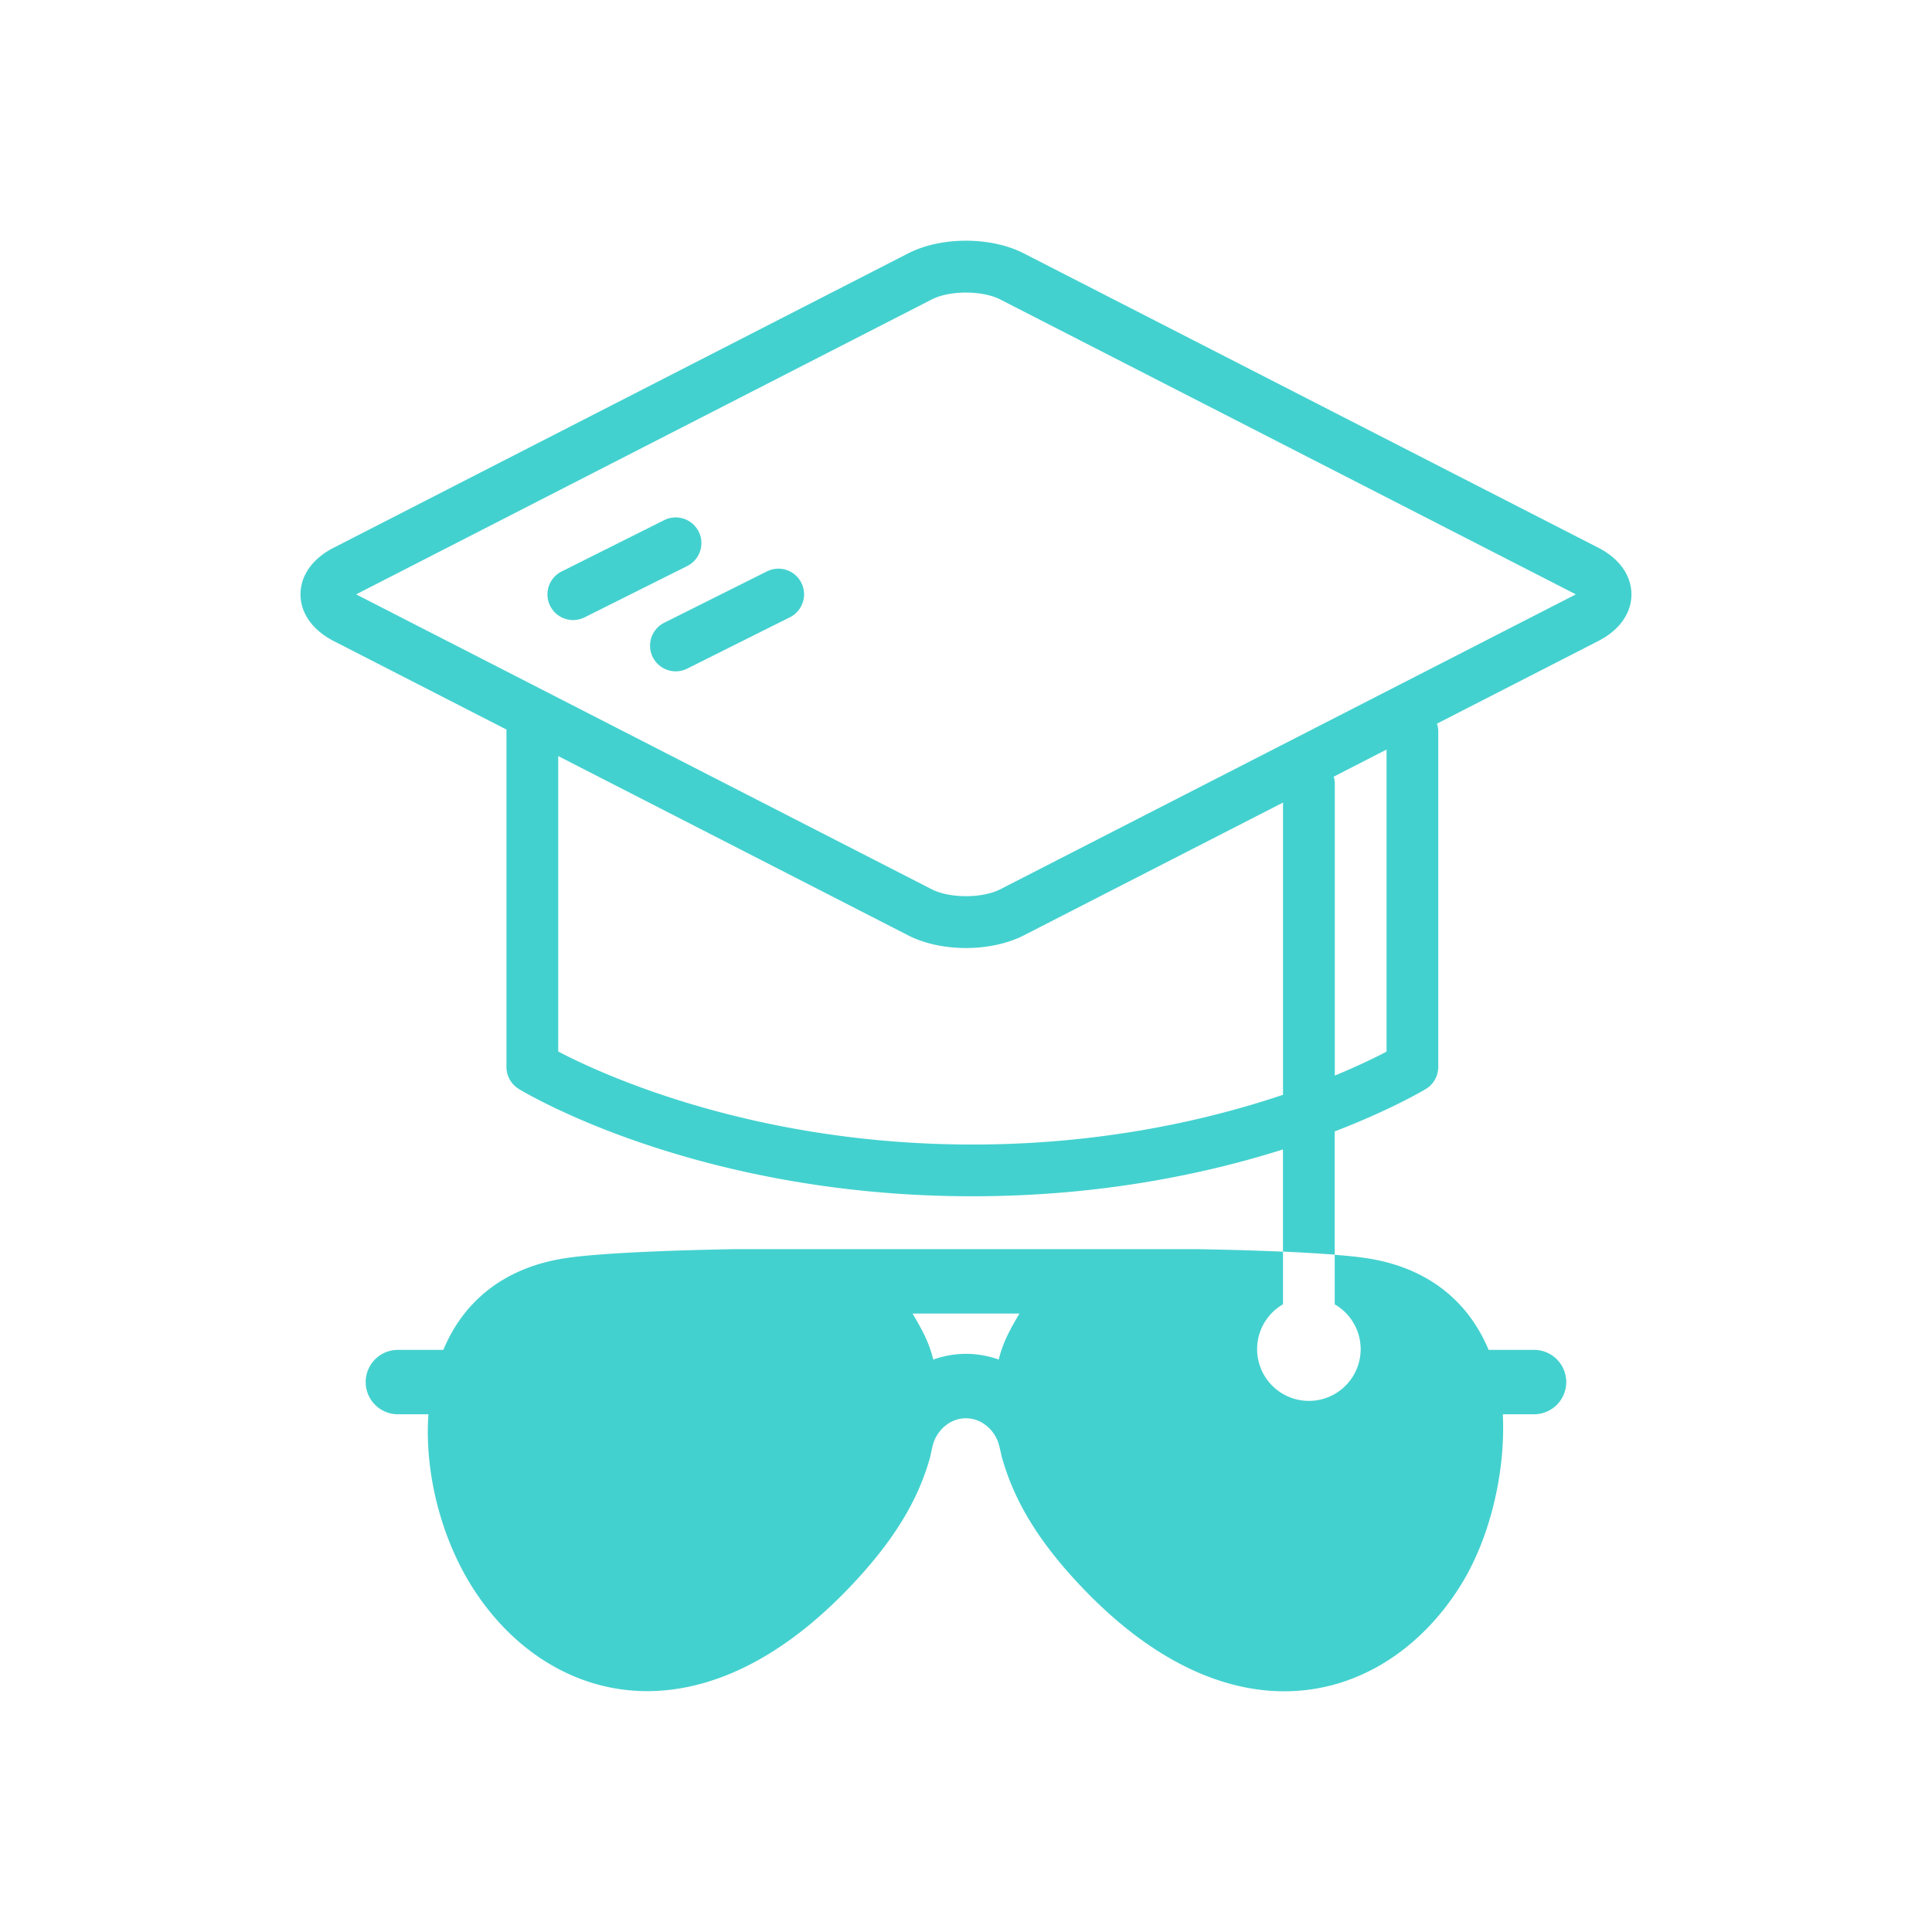 <svg xmlns="http://www.w3.org/2000/svg" viewBox="0 0 1080 1080"><defs><style>.cls-1{fill:#43d1cf;}</style></defs><title>Artboard 1</title><g id="Layer_1" data-name="Layer 1"><g id="_1" data-name="1"><path class="cls-1" d="M760.62,754.1a28.94,28.94,0,1,1-43.4-25v-29.4c-25.08-1.11-48.84-1.42-48.84-1.42H411.61s-69.77.92-96.34,5.17c-35,5.59-56.65,25.23-67.45,51.14h-25.4a18,18,0,1,0,0,36h17.07c-2.27,32.8,7.18,68.08,23.07,94.27,39.54,65.23,124.38,92.94,210.4,4.48,27.31-28.07,40.6-51.55,47.09-75.17,0,0,1.12-5.56,1.72-7.42,2.46-7.7,9.62-13.91,18-13.91h.37c8.22,0,15.24,6,17.86,13.45.71,2,1.82,7.41,1.85,7.54,6.48,23.68,19.77,47.59,47.14,75.73,86,88.45,170.86,60.44,210.41-4.79,15.95-26.3,24.25-62.77,22.69-94.18h17.45a18,18,0,0,0,0-36h-25.4c-10.81-25.91-32.46-45.55-67.45-51.14-4.94-.79-11.38-1.46-18.58-2v27.69A28.91,28.91,0,0,1,760.62,754.1ZM558.29,760a54.89,54.89,0,0,0-18.11-3.2h-.37a54.88,54.88,0,0,0-18.1,3.2c-2.35-9.58-6.25-16.71-11.6-25.72h59.78C564.54,743.29,560.63,750.42,558.29,760Z"/><path class="cls-1" d="M893.48,306.19,572.36,141.66c-18.46-9.47-46.27-9.47-64.72,0L186.52,306.19c-11.78,6-18.55,15.53-18.53,26.07s6.75,20,18.52,26.07l96.68,49.53c0,.14-.08.26-.08.4V596.37A14.46,14.46,0,0,0,290,608.72c4,2.45,100.06,60,253.54,60,71.63,0,130.54-12.55,173.64-26.17v57.11c9.9.44,20,1,28.93,1.71v-68.9c31.32-12.05,49.28-22.73,51-23.75A14.46,14.46,0,0,0,804,596.37V408.27a14,14,0,0,0-.75-3.73l90.2-46.21c11.78-6,18.55-15.53,18.53-26.07S905.25,312.22,893.48,306.19ZM717.21,612c-41.33,13.91-100.71,27.8-173.64,27.8-122.32,0-207.43-39.37-231.52-52V422.65L507.64,522.86c9.22,4.73,20.78,7.09,32.35,7.09s23.13-2.36,32.36-7.09l144.86-74.22Zm57.88-24.13c-6,3.14-15.75,7.94-28.93,13.38v-164a13.81,13.81,0,0,0-.63-3.08L775.09,419ZM880.28,332.58,559.16,497.11c-10,5.14-28.29,5.14-38.32,0L199.71,332.58l-.61-.32.61-.33L520.84,167.41c10-5.15,28.29-5.15,38.32,0L880.28,331.93l.61.33Z"/><path class="cls-1" d="M390.56,297.16a14.36,14.36,0,0,0-19.24-6.41L314,319.43a14.34,14.34,0,1,0,12.83,25.65l57.37-28.68A14.34,14.34,0,0,0,390.56,297.16Z"/><path class="cls-1" d="M428.68,319.43l-57.36,28.68a14.34,14.34,0,0,0,12.83,25.66l57.36-28.69a14.34,14.34,0,1,0-12.83-25.65Z"/></g></g></svg>